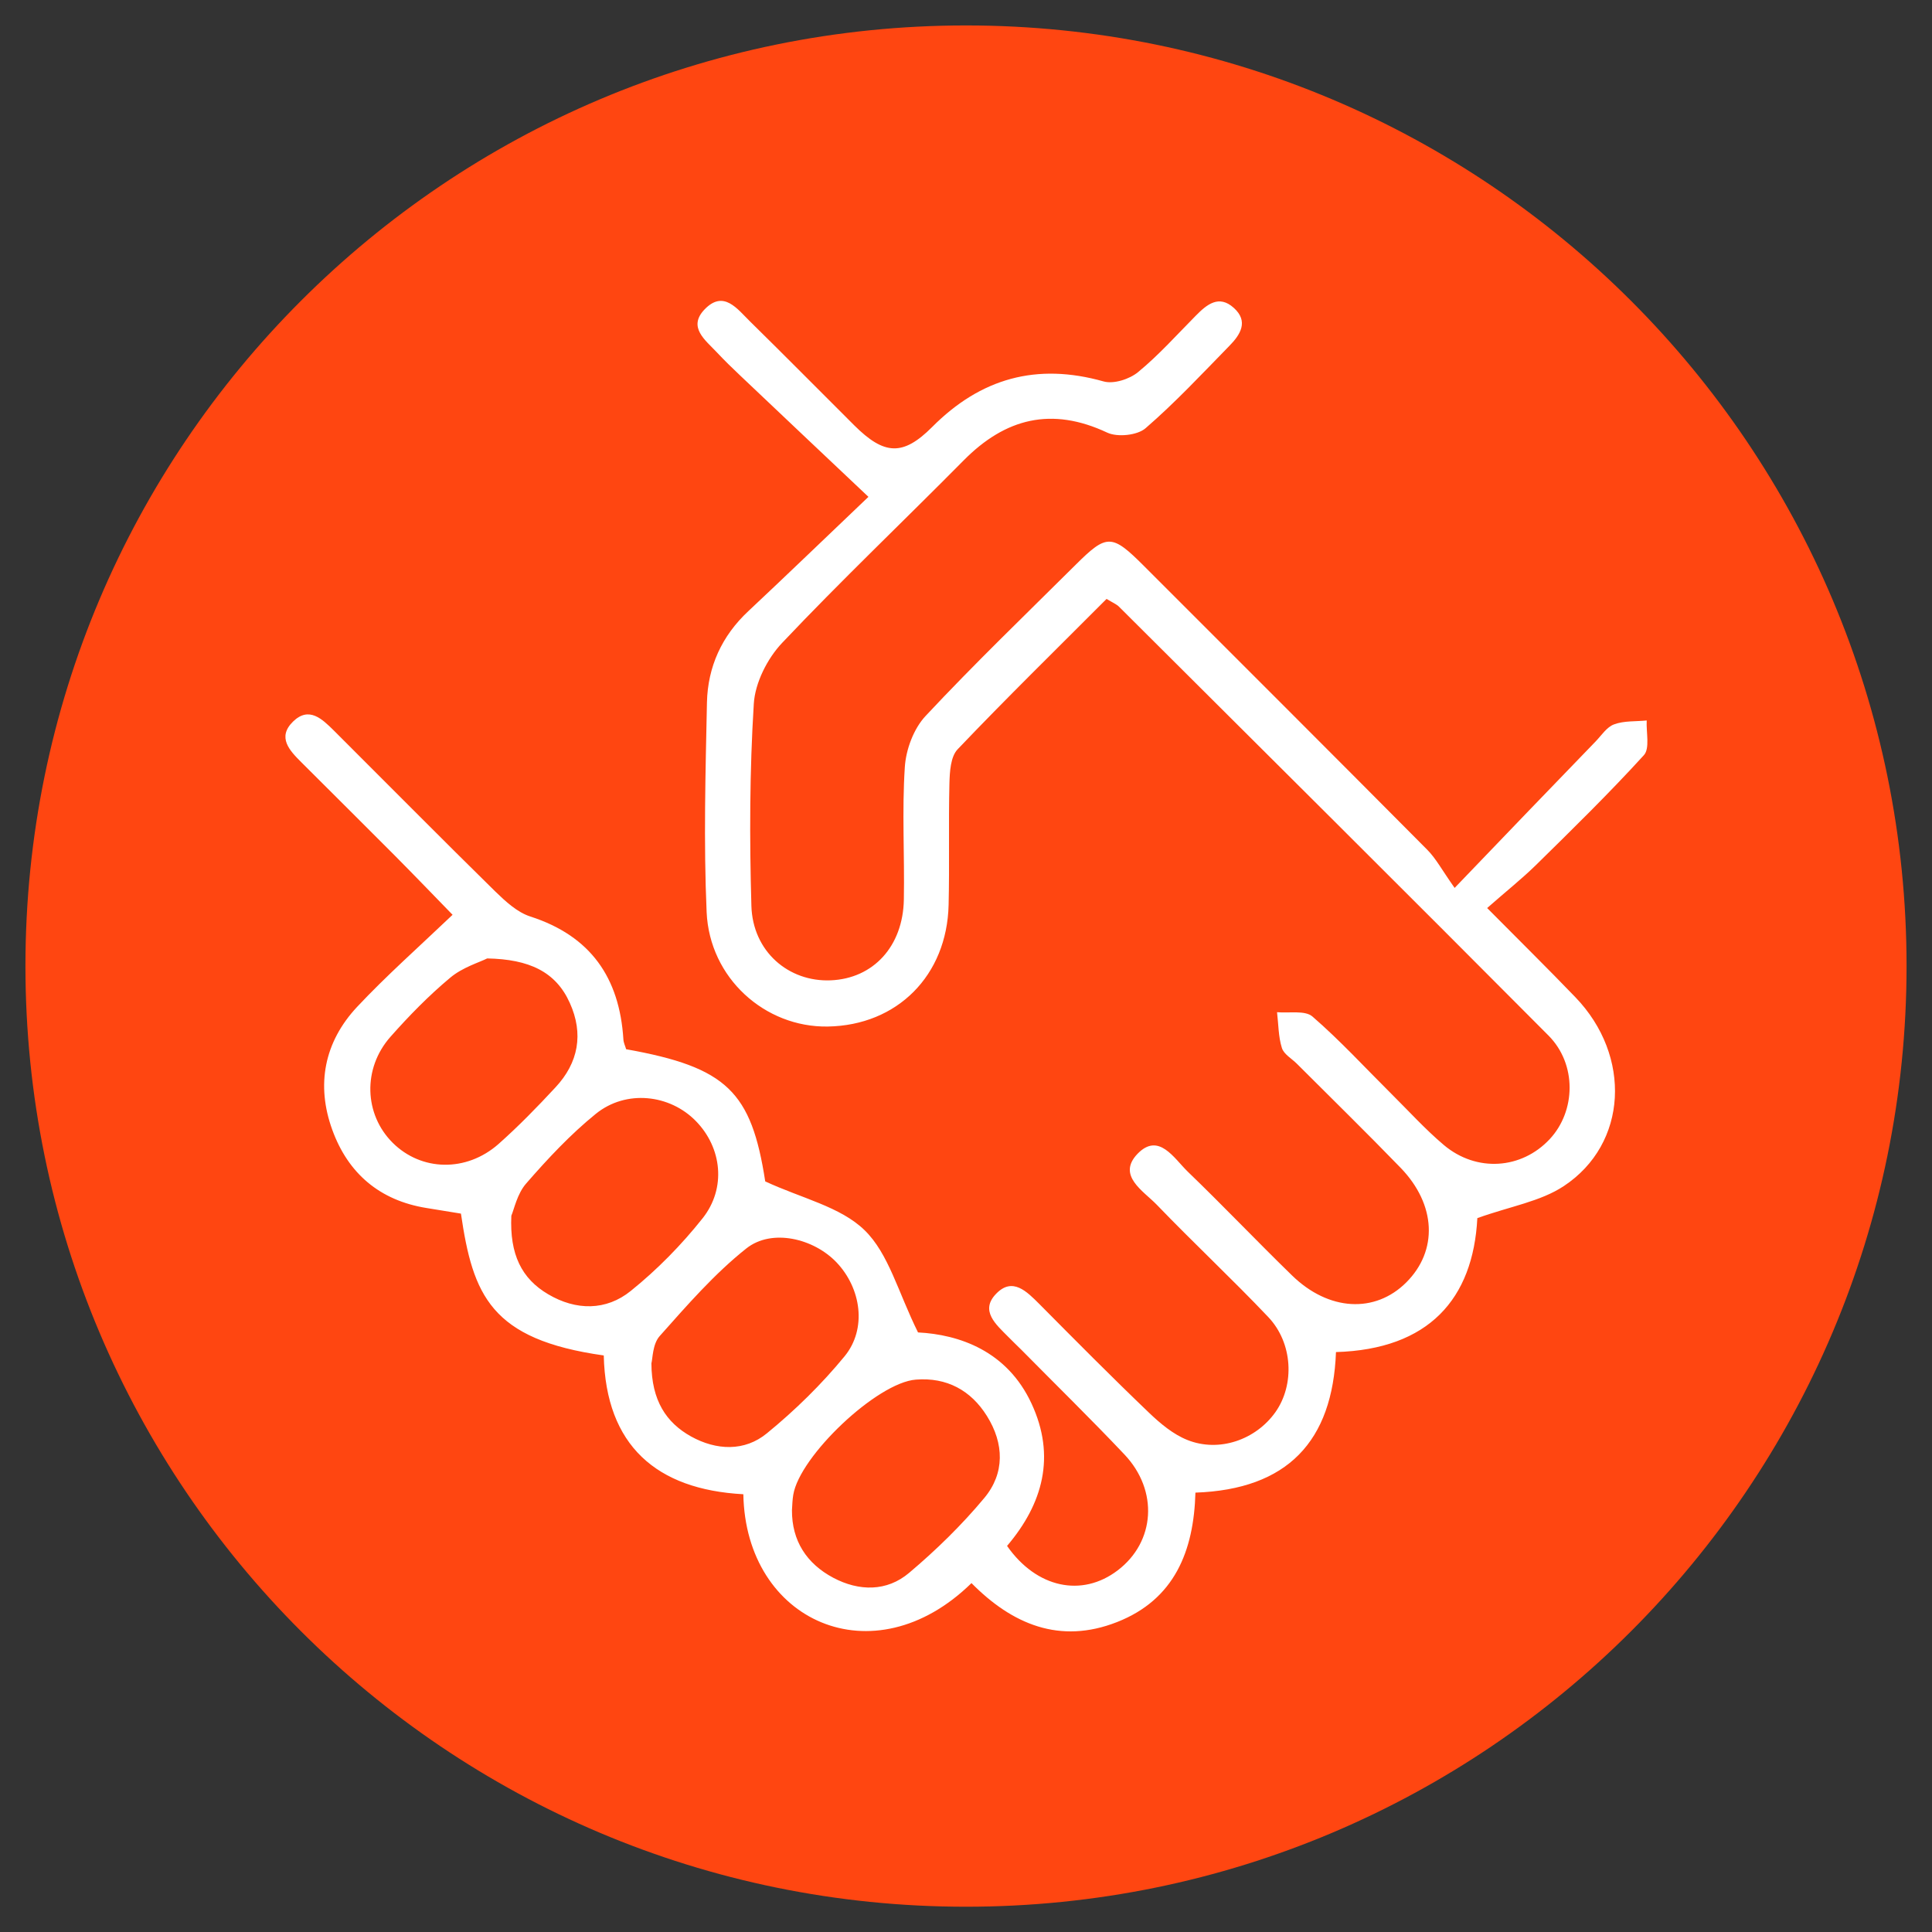 <?xml version="1.0" encoding="utf-8"?>
<!-- Generator: Adobe Illustrator 28.0.0, SVG Export Plug-In . SVG Version: 6.00 Build 0)  -->
<svg version="1.1" id="Capa_1" xmlns="http://www.w3.org/2000/svg" xmlns:xlink="http://www.w3.org/1999/xlink" x="0px" y="0px"
	 viewBox="0 0 120 120" style="enable-background:new 0 0 120 120;" xml:space="preserve">
<rect x="0" y="0" width="120" height="120" fill="#333333" stroke="none"/>
<style type="text/css">
	.st0{fill:#FF4611;}
	.st1{fill:#FFFFFF;}
</style>
<g>
	<g>
		<path class="st0" d="M60,1.58C27.73,1.58,1.58,27.73,1.58,60c0,32.27,26.16,58.43,58.42,58.43c32.27,0,58.42-26.16,58.42-58.43
			C118.42,27.73,92.27,1.58,60,1.58z"/>
	</g>
	<path class="st1" d="M90.35,55.15c3.26-3.4,6-6.25,8.75-9.09c0.37-0.38,0.7-0.91,1.16-1.07c0.62-0.23,1.34-0.17,2.02-0.24
		c-0.04,0.73,0.21,1.74-0.18,2.16c-2.15,2.36-4.44,4.6-6.72,6.84c-0.87,0.85-1.83,1.61-3.01,2.65c2.01,2.03,3.77,3.76,5.48,5.54
		c3.51,3.64,3.26,9.1-0.72,11.73c-1.45,0.96-3.34,1.26-5.37,1.99c-0.26,5.02-3.02,8.15-8.78,8.32c-0.21,5.55-3.02,8.53-8.73,8.73
		c-0.1,3.63-1.3,6.64-4.87,8.04c-3.56,1.4-6.52,0.13-9.04-2.42c-6.1,5.97-14.03,2.37-14.17-5.52c-5.4-0.29-8.54-3.03-8.67-8.62
		c-7.04-0.99-8.13-3.76-8.87-8.81c-0.69-0.11-1.42-0.23-2.15-0.35c-2.9-0.47-4.86-2.15-5.84-4.85c-1.02-2.8-0.5-5.46,1.54-7.64
		c1.81-1.93,3.8-3.69,5.93-5.72c-1.09-1.12-2.33-2.41-3.58-3.67c-1.93-1.94-3.88-3.87-5.82-5.81c-0.72-0.72-1.51-1.54-0.51-2.52
		c0.99-0.97,1.81-0.16,2.53,0.55c3.34,3.33,6.66,6.69,10.03,10c0.64,0.62,1.37,1.3,2.19,1.56c3.74,1.21,5.53,3.8,5.77,7.63
		c0.01,0.21,0.12,0.42,0.17,0.61c6.26,1.12,7.78,2.64,8.64,8.21c2.26,1.05,4.67,1.57,6.17,3.03c1.5,1.46,2.08,3.85,3.32,6.35
		c2.55,0.13,5.53,1.14,7.05,4.42c1.52,3.27,0.71,6.22-1.52,8.84c1.83,2.62,4.65,3.21,6.87,1.52c2.33-1.77,2.55-4.95,0.42-7.2
		c-2.09-2.21-4.27-4.34-6.41-6.51c-0.27-0.27-0.55-0.53-0.81-0.8c-0.75-0.76-1.78-1.62-0.74-2.68c1.01-1.04,1.89-0.14,2.68,0.65
		c2.25,2.27,4.5,4.54,6.81,6.75c0.7,0.67,1.5,1.34,2.38,1.69c1.97,0.79,4.25-0.01,5.47-1.73c1.2-1.7,1.09-4.29-0.45-5.91
		c-2.25-2.37-4.65-4.61-6.92-6.97c-0.83-0.86-2.49-1.81-1.2-3.16c1.32-1.37,2.27,0.28,3.13,1.11c2.19,2.11,4.29,4.32,6.47,6.44
		c2.28,2.22,5.16,2.37,7.1,0.43c1.97-1.97,1.86-4.82-0.35-7.11c-2.12-2.19-4.3-4.32-6.45-6.47c-0.32-0.32-0.81-0.59-0.93-0.98
		c-0.22-0.7-0.21-1.47-0.3-2.22c0.75,0.07,1.74-0.13,2.2,0.27c1.72,1.49,3.27,3.18,4.89,4.79c1.08,1.07,2.11,2.21,3.27,3.19
		c2.03,1.71,4.83,1.51,6.58-0.37c1.62-1.74,1.69-4.65-0.08-6.43C87.31,55.4,78.4,46.55,69.5,37.68c-0.15-0.15-0.37-0.24-0.77-0.48
		c-3.08,3.09-6.22,6.16-9.25,9.34c-0.44,0.46-0.49,1.4-0.51,2.12c-0.06,2.51,0.01,5.03-0.05,7.54c-0.1,4.39-3.19,7.49-7.51,7.56
		c-3.9,0.06-7.34-3.01-7.52-7.11c-0.19-4.33-0.07-8.68,0.02-13.02c0.05-2.21,0.92-4.13,2.57-5.67c2.38-2.23,4.72-4.49,7.46-7.1
		c-2.88-2.72-5.42-5.12-7.95-7.52c-0.5-0.47-0.99-0.95-1.46-1.45c-0.71-0.76-1.83-1.56-0.77-2.67c1.19-1.24,2.04-0.02,2.83,0.75
		c2.17,2.13,4.31,4.3,6.47,6.45c1.86,1.85,3.02,1.92,4.83,0.11c3.02-3.04,6.5-4.01,10.65-2.84c0.63,0.18,1.62-0.14,2.15-0.58
		c1.29-1.06,2.41-2.32,3.59-3.51c0.68-0.69,1.43-1.31,2.35-0.48c0.94,0.84,0.41,1.67-0.27,2.36c-1.7,1.74-3.37,3.53-5.21,5.12
		c-0.51,0.44-1.74,0.57-2.38,0.27c-3.45-1.62-6.32-0.9-8.92,1.73c-3.75,3.79-7.61,7.46-11.27,11.33c-0.92,0.97-1.68,2.48-1.76,3.78
		c-0.26,4.17-0.27,8.37-0.15,12.55c0.08,2.84,2.31,4.74,4.93,4.63c2.64-0.11,4.49-2.11,4.54-5.02c0.05-2.74-0.12-5.49,0.06-8.22
		c0.07-1.1,0.55-2.39,1.29-3.18c3.01-3.22,6.2-6.29,9.33-9.4c1.93-1.92,2.24-1.91,4.23,0.08c5.87,5.87,11.74,11.73,17.59,17.62
		C89.19,53.32,89.55,54.02,90.35,55.15z M49.19,93.8c-0.01,1.9,0.91,3.32,2.57,4.2c1.59,0.84,3.32,0.87,4.71-0.31
		c1.67-1.41,3.26-2.96,4.66-4.64c1.29-1.54,1.24-3.39,0.17-5.1c-1-1.6-2.5-2.41-4.41-2.26c-2.41,0.18-7.23,4.75-7.62,7.16
		C49.22,93.15,49.21,93.46,49.19,93.8z M40.46,84.68c0.01,2.31,0.92,3.68,2.46,4.54c1.57,0.87,3.33,0.95,4.72-0.2
		c1.75-1.43,3.39-3.04,4.82-4.78c1.4-1.71,1.03-4.22-0.5-5.83c-1.42-1.49-4.02-2.12-5.6-0.87c-1.99,1.58-3.69,3.54-5.39,5.45
		C40.53,83.49,40.54,84.39,40.46,84.68z M30.26,59.53c-0.47,0.24-1.53,0.55-2.3,1.2c-1.33,1.11-2.56,2.37-3.71,3.67
		c-1.74,1.97-1.63,4.82,0.14,6.58c1.78,1.77,4.57,1.84,6.57,0.08c1.24-1.1,2.41-2.3,3.54-3.52c1.43-1.53,1.76-3.33,0.89-5.25
		C34.52,60.35,32.86,59.58,30.26,59.53z M31.76,75.51c-0.11,2.41,0.64,3.91,2.29,4.88c1.73,1.02,3.6,1.03,5.13-0.21
		c1.64-1.32,3.15-2.86,4.46-4.51c1.49-1.88,1.19-4.39-0.41-6.03c-1.62-1.67-4.34-1.98-6.22-0.46c-1.58,1.28-2.99,2.79-4.33,4.33
		C32.12,74.15,31.93,75.12,31.76,75.51z"/>
</g>
</svg>
